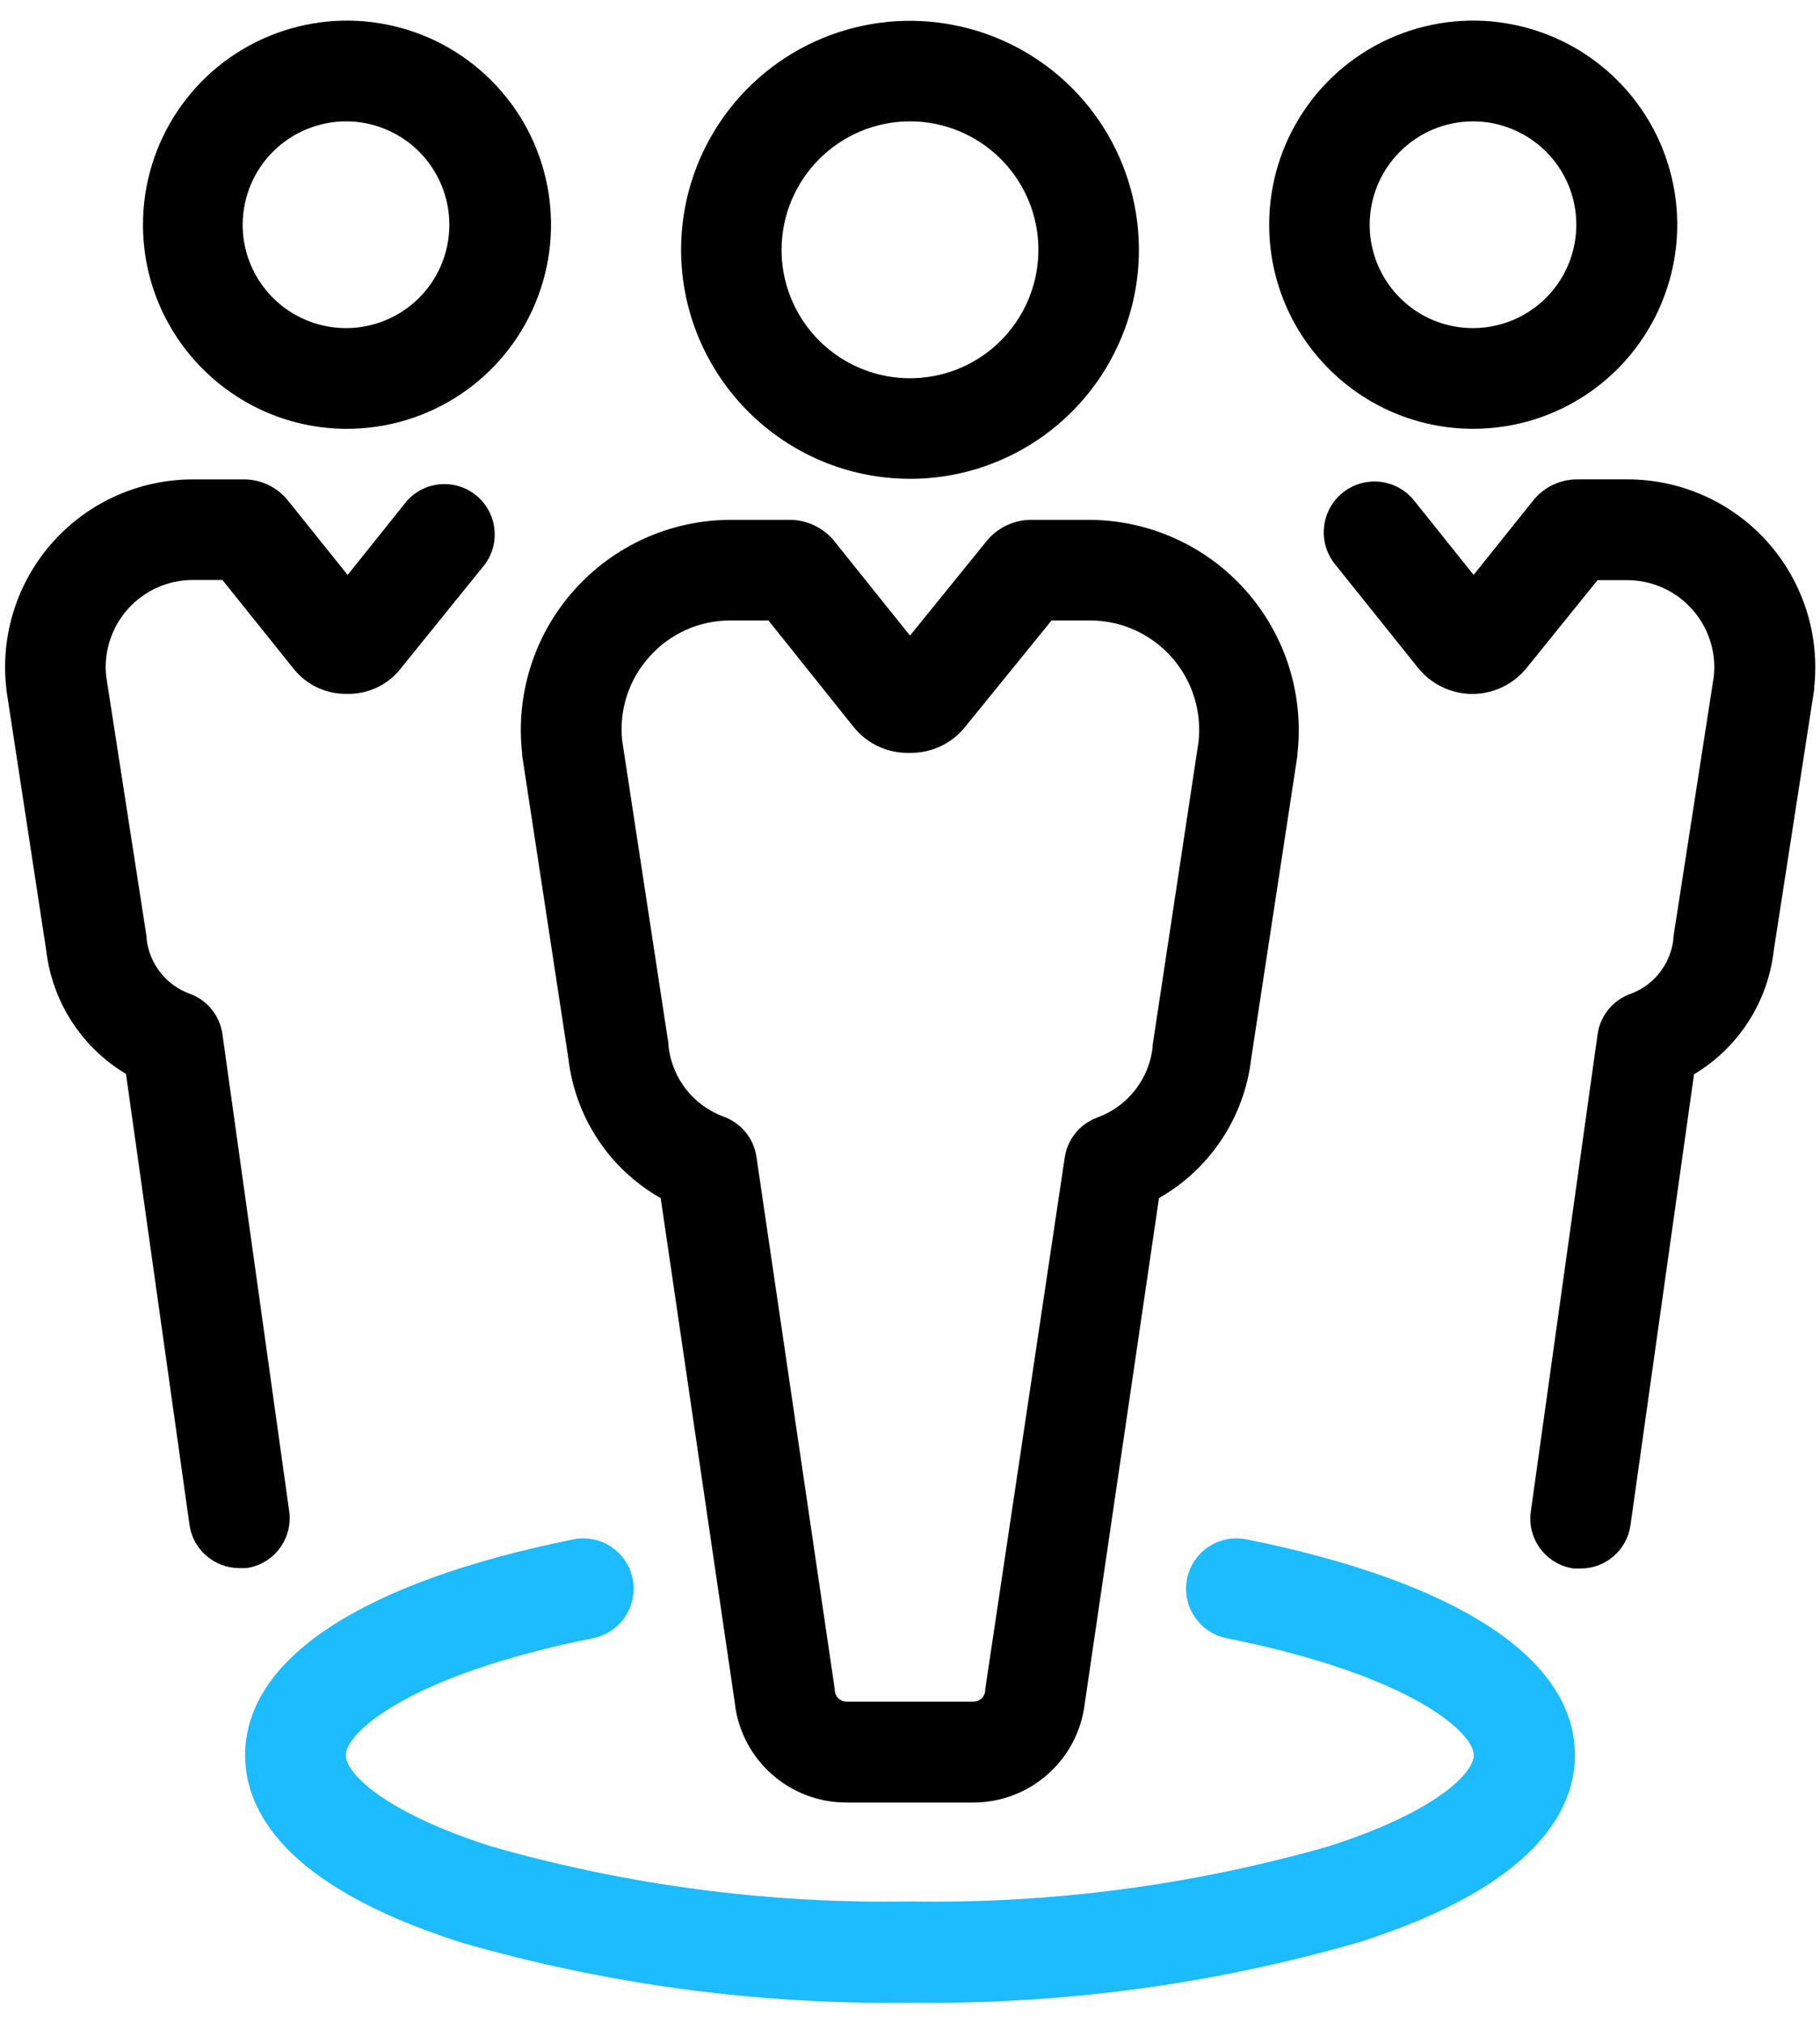 <svg width="72" height="80" viewBox="0 0 72 80" fill="none" xmlns="http://www.w3.org/2000/svg">
<path d="M36 18.938C39.663 18.938 42.966 16.728 44.366 13.347C45.769 9.963 44.994 6.066 42.403 3.475C39.812 0.887 35.919 0.112 32.534 1.512C29.15 2.916 26.944 6.219 26.944 9.881C26.953 14.878 31.003 18.928 36 18.937L36 18.938ZM36 4.8C38.053 4.8 39.906 6.038 40.694 7.938C41.478 9.834 41.044 12.019 39.591 13.472C38.141 14.925 35.953 15.359 34.056 14.572C32.156 13.787 30.919 11.934 30.919 9.881C30.925 7.075 33.197 4.803 36 4.8V4.8Z" fill="black"/>
<path d="M20.656 29.8V29.872L22.487 41.872C22.756 44.184 24.109 46.234 26.137 47.384L29.075 67.384H29.072C29.343 69.612 31.234 71.287 33.481 71.287H38.506H38.503C40.75 71.287 42.64 69.612 42.912 67.384L45.85 47.384H45.847C47.872 46.234 49.228 44.184 49.497 41.872L51.328 29.872V29.8C51.59 27.453 50.843 25.103 49.272 23.341C47.7 21.575 45.45 20.566 43.087 20.559H40.8C40.103 20.559 39.44 20.878 39.009 21.425L36 25.137L33.031 21.434V21.431C32.59 20.872 31.912 20.547 31.2 20.559H28.881C26.518 20.569 24.275 21.584 22.706 23.347C21.137 25.109 20.393 27.456 20.656 29.8L20.656 29.8ZM25.681 25.984C26.49 25.066 27.656 24.538 28.881 24.538H30.4L33.759 28.738C34.281 29.397 35.078 29.781 35.918 29.775H36.031C36.868 29.778 37.662 29.4 38.184 28.744L41.6 24.538H43.112C44.343 24.534 45.515 25.059 46.337 25.975C47.156 26.891 47.55 28.113 47.415 29.337L45.6 41.328V41.409C45.459 42.681 44.606 43.765 43.4 44.2C42.709 44.456 42.218 45.072 42.118 45.8L38.975 66.816V66.881C38.95 67.119 38.75 67.297 38.512 67.297H33.487C33.25 67.297 33.05 67.119 33.025 66.881V66.819L29.928 45.769C29.828 45.041 29.337 44.426 28.646 44.169C27.44 43.735 26.587 42.651 26.447 41.376V41.294L24.615 29.294V29.297C24.484 28.091 24.871 26.888 25.681 25.985L25.681 25.984Z" fill="black"/>
<path d="M62.303 69.416C62.303 65.6 57.688 62.569 49.313 60.878V60.882C48.235 60.66 47.181 61.353 46.96 62.431C46.741 63.51 47.435 64.563 48.513 64.785C55.913 66.272 58.303 68.544 58.303 69.416C58.303 70.128 56.775 71.672 52.566 73.016H52.569C47.184 74.557 41.6 75.294 36 75.2C30.394 75.294 24.806 74.56 19.416 73.016C15.207 71.672 13.678 70.128 13.678 69.416C13.678 68.544 16.078 66.272 23.469 64.785H23.472C24.55 64.563 25.244 63.51 25.025 62.431C24.803 61.353 23.75 60.66 22.672 60.882C14.313 62.569 9.697 65.6 9.697 69.416C9.697 71.544 11.169 74.56 18.2 76.807V76.81C23.981 78.481 29.982 79.288 36 79.2C42.019 79.285 48.018 78.475 53.8 76.8C60.8 74.56 62.303 71.553 62.303 69.416L62.303 69.416Z" fill="#1DBBFF"/>
<path d="M58.272 16.959C61.538 16.962 64.484 15 65.734 11.981C66.988 8.965 66.3 5.494 63.991 3.184C61.681 0.872 58.209 0.181 55.194 1.428C52.175 2.678 50.209 5.622 50.209 8.887C50.213 13.341 53.819 16.95 58.272 16.959L58.272 16.959ZM58.272 4.8C59.925 4.8 61.416 5.797 62.05 7.325C62.681 8.85 62.331 10.609 61.163 11.778C59.994 12.947 58.234 13.297 56.706 12.666C55.181 12.031 54.185 10.541 54.185 8.887C54.188 6.631 56.016 4.803 58.272 4.8L58.272 4.8Z" fill="black"/>
<path d="M62.4 18.959C61.716 18.956 61.066 19.269 60.641 19.809L58.297 22.737L55.953 19.809C55.266 18.937 54.003 18.787 53.131 19.475C52.263 20.162 52.113 21.425 52.8 22.297L56.128 26.45V26.447C56.65 27.078 57.428 27.444 58.247 27.444C59.069 27.444 59.844 27.078 60.369 26.447L63.2 22.944H64.369C65.344 22.944 66.275 23.356 66.928 24.081C67.584 24.806 67.9 25.772 67.8 26.744L66.2 37.062V37.143C66.088 38.134 65.425 38.974 64.487 39.312C63.797 39.565 63.3 40.181 63.2 40.912L60.559 59.784C60.409 60.871 61.166 61.878 62.256 62.031H62.537C63.525 62.031 64.366 61.3 64.503 60.318L67.016 42.487C68.772 41.437 69.937 39.631 70.169 37.6L71.769 27.272V27.2C72 25.1 71.325 23 69.915 21.425C68.503 19.853 66.491 18.956 64.375 18.959L62.4 18.959Z" fill="black"/>
<path d="M13.728 16.959C16.994 16.959 19.937 14.994 21.184 11.978C22.434 8.959 21.744 5.487 19.434 3.181C17.128 0.872 13.656 0.181 10.637 1.431C7.622 2.681 5.656 5.622 5.656 8.888C5.659 13.344 9.272 16.956 13.728 16.96L13.728 16.959ZM13.728 4.8C15.378 4.816 16.856 5.822 17.475 7.35C18.097 8.881 17.737 10.632 16.566 11.794C15.394 12.953 13.637 13.297 12.116 12.66C10.591 12.025 9.6 10.538 9.6 8.888C9.603 7.797 10.037 6.753 10.812 5.985C11.587 5.219 12.637 4.791 13.728 4.8V4.8Z" fill="black"/>
<path d="M0.256 27.303L1.831 37.6C2.069 39.625 3.234 41.425 4.984 42.472L7.497 60.303C7.634 61.284 8.475 62.012 9.462 62.016H9.744C10.834 61.862 11.591 60.856 11.441 59.769L8.8 40.903C8.7 40.172 8.203 39.556 7.512 39.303C6.575 38.966 5.912 38.125 5.8 37.138V37.056L4.2 26.738C4.1 25.766 4.416 24.797 5.072 24.072C5.725 23.35 6.656 22.935 7.631 22.938H8.8L11.609 26.441C12.109 27.075 12.872 27.441 13.681 27.441H13.728C14.55 27.46 15.337 27.094 15.847 26.447L19.2 22.297C19.815 21.435 19.65 20.244 18.825 19.582C18 18.922 16.803 19.019 16.097 19.81L13.753 22.738L11.415 19.825C10.981 19.266 10.309 18.944 9.6 18.96H7.6C5.494 18.969 3.49 19.869 2.087 21.441C0.684 23.013 0.015 25.107 0.247 27.2L0.256 27.303Z" fill="black"/>
</svg>

